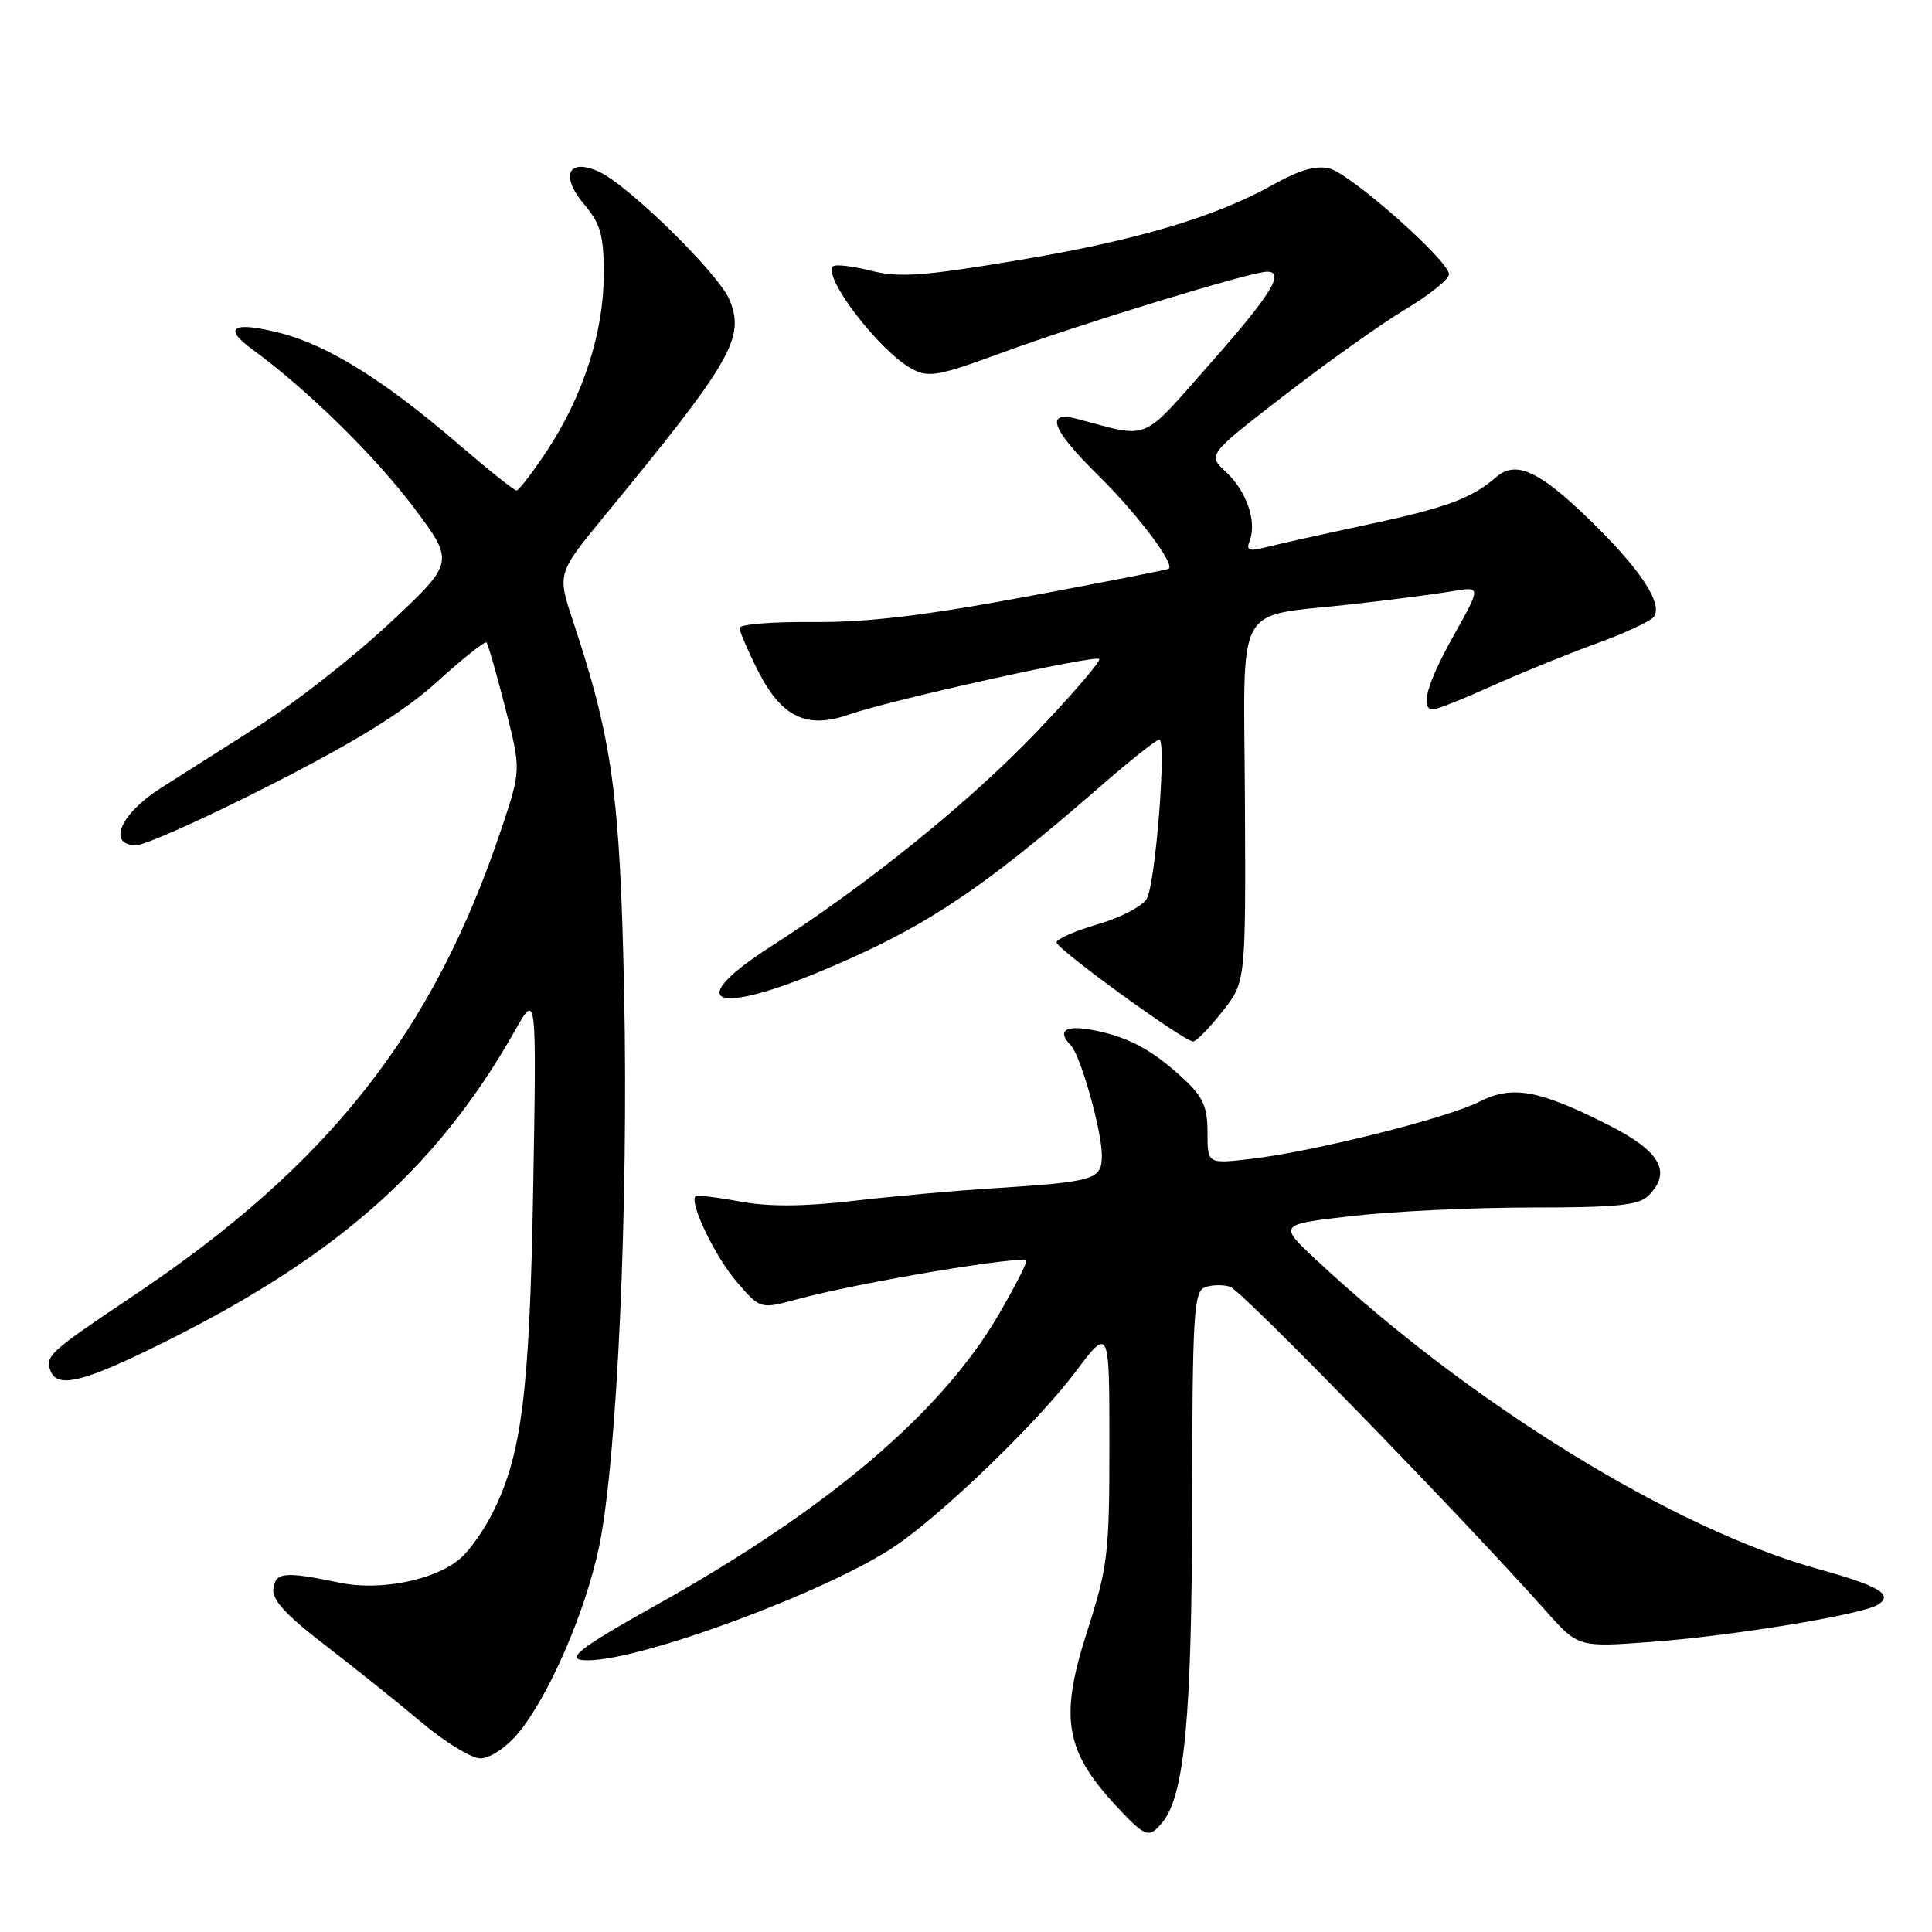 <?xml version="1.0" encoding="UTF-8" standalone="no"?>
<!DOCTYPE svg PUBLIC "-//W3C//DTD SVG 1.1//EN" "http://www.w3.org/Graphics/SVG/1.1/DTD/svg11.dtd" >
<svg xmlns="http://www.w3.org/2000/svg" xmlns:xlink="http://www.w3.org/1999/xlink" version="1.1" viewBox="0 0 256 256">
 <g >
 <path fill="currentColor"
d=" M 154.00 241.50 C 156.96 237.94 157.93 227.60 157.96 199.36 C 158.00 174.21 158.17 171.15 159.64 170.58 C 160.54 170.24 162.06 170.20 163.00 170.50 C 164.52 170.98 193.38 200.61 204.82 213.44 C 209.13 218.28 209.13 218.28 218.82 217.56 C 229.63 216.76 246.78 213.94 248.84 212.63 C 250.93 211.29 249.03 210.16 241.01 207.93 C 221.79 202.61 194.87 186.04 174.44 166.97 C 169.37 162.24 169.37 162.24 179.22 161.12 C 184.64 160.50 195.32 160.00 202.96 160.00 C 214.26 160.00 217.15 159.71 218.43 158.43 C 221.57 155.29 220.01 152.54 213.12 149.06 C 203.88 144.40 200.38 143.77 196.05 145.97 C 191.77 148.16 174.10 152.58 165.75 153.56 C 160.00 154.23 160.00 154.23 160.00 150.06 C 160.00 146.64 159.42 145.34 156.75 142.87 C 152.65 139.07 149.43 137.36 144.72 136.47 C 141.10 135.80 140.03 136.59 141.91 138.55 C 143.20 139.90 146.00 149.85 146.00 153.10 C 146.00 156.32 145.10 156.59 131.50 157.46 C 126.55 157.77 118.22 158.52 113.00 159.13 C 106.40 159.89 101.82 159.91 98.00 159.20 C 94.97 158.64 92.35 158.33 92.16 158.51 C 91.31 159.35 94.78 166.57 97.62 169.85 C 100.75 173.48 100.75 173.48 105.63 172.16 C 113.92 169.91 136.00 166.21 136.00 167.08 C 136.00 167.53 134.35 170.73 132.32 174.20 C 124.77 187.16 109.75 199.92 87.22 212.53 C 76.36 218.61 74.63 220.00 77.89 220.00 C 85.07 220.00 109.78 210.83 118.56 204.90 C 124.86 200.65 137.45 188.51 142.46 181.84 C 147.00 175.80 147.00 175.80 147.00 191.39 C 147.00 205.94 146.80 207.59 144.01 216.30 C 140.32 227.82 141.12 232.14 148.32 239.75 C 151.81 243.44 152.27 243.58 154.00 241.50 Z  M 68.58 229.75 C 72.66 224.93 77.61 213.54 79.41 204.81 C 81.78 193.29 83.29 159.67 82.70 131.50 C 82.16 105.32 81.15 98.03 75.91 82.24 C 73.83 75.99 73.83 75.99 80.20 68.24 C 96.97 47.86 98.76 44.75 96.65 39.70 C 95.19 36.23 83.26 24.53 79.36 22.75 C 75.29 20.90 74.19 23.25 77.36 27.02 C 79.60 29.68 80.00 31.11 80.00 36.42 C 80.00 44.01 77.24 52.54 72.46 59.75 C 70.55 62.64 68.73 65.00 68.44 65.00 C 68.14 65.00 64.67 62.23 60.74 58.85 C 50.98 50.44 43.46 45.75 37.17 44.14 C 30.84 42.52 29.41 43.37 33.48 46.33 C 40.58 51.50 49.66 60.39 54.77 67.17 C 60.27 74.49 60.27 74.49 51.61 82.59 C 46.84 87.05 39.10 93.12 34.41 96.10 C 29.72 99.07 23.77 102.85 21.19 104.50 C 15.94 107.86 14.19 112.00 18.03 112.00 C 19.22 112.00 27.31 108.37 35.99 103.94 C 47.29 98.18 53.54 94.30 57.94 90.32 C 61.32 87.26 64.25 84.92 64.46 85.13 C 64.66 85.33 65.78 89.22 66.94 93.76 C 69.05 102.01 69.05 102.01 66.46 109.76 C 57.42 136.81 43.54 154.41 17.50 171.81 C 6.56 179.13 5.94 179.69 6.70 181.66 C 7.55 183.86 10.67 183.22 19.31 179.05 C 43.94 167.17 57.67 155.24 68.27 136.50 C 71.10 131.50 71.10 131.50 70.65 157.50 C 70.17 184.70 69.13 192.90 65.18 200.64 C 64.10 202.76 62.27 205.36 61.11 206.40 C 57.88 209.32 50.50 210.85 45.08 209.73 C 37.69 208.20 36.53 208.30 36.22 210.50 C 36.01 211.96 37.87 213.99 43.09 218.00 C 47.03 221.03 52.78 225.63 55.87 228.24 C 58.97 230.85 62.47 232.99 63.66 232.99 C 64.88 233.00 67.03 231.58 68.58 229.75 Z  M 161.95 134.06 C 165.07 130.13 165.07 130.13 164.96 106.34 C 164.84 78.91 163.21 81.89 179.45 80.03 C 184.43 79.47 190.25 78.71 192.38 78.35 C 196.27 77.69 196.27 77.69 192.63 84.19 C 189.06 90.58 188.11 94.00 189.91 94.00 C 190.41 94.00 193.89 92.61 197.66 90.91 C 201.42 89.21 207.65 86.68 211.50 85.28 C 215.35 83.89 218.80 82.27 219.18 81.68 C 220.31 79.90 217.29 75.35 210.74 68.98 C 203.91 62.34 200.86 60.95 198.21 63.25 C 195.01 66.04 191.57 67.31 181.03 69.55 C 175.24 70.79 169.26 72.12 167.74 72.51 C 165.45 73.10 165.08 72.94 165.60 71.61 C 166.56 69.10 165.16 65.05 162.46 62.55 C 159.99 60.26 159.99 60.26 170.25 52.34 C 175.89 47.98 183.09 42.86 186.25 40.97 C 189.41 39.08 192.00 37.00 192.00 36.35 C 192.00 34.55 178.99 23.04 176.15 22.32 C 174.41 21.89 172.17 22.52 168.81 24.41 C 161.07 28.76 150.56 31.88 134.67 34.52 C 122.27 36.59 119.12 36.81 115.39 35.87 C 112.93 35.25 110.68 34.99 110.38 35.29 C 108.98 36.69 116.55 46.55 120.80 48.86 C 123.05 50.08 124.27 49.86 132.90 46.69 C 143.11 42.93 165.79 36.00 167.89 36.00 C 170.32 36.00 168.42 39.05 160.19 48.36 C 151.07 58.68 152.48 58.10 142.75 55.51 C 138.37 54.35 139.33 56.91 145.56 63.03 C 150.68 68.07 155.73 74.76 154.86 75.36 C 154.66 75.50 146.18 77.16 136.00 79.06 C 122.43 81.58 114.90 82.48 107.75 82.42 C 102.39 82.37 98.00 82.72 98.00 83.20 C 98.00 83.68 99.10 86.24 100.44 88.89 C 103.57 95.06 106.90 96.65 112.53 94.67 C 117.92 92.77 145.08 86.75 145.65 87.32 C 145.91 87.57 142.24 91.85 137.51 96.82 C 128.62 106.16 114.90 117.26 102.18 125.39 C 90.76 132.70 94.21 134.69 108.25 128.90 C 122.21 123.14 129.78 118.16 145.71 104.28 C 149.67 100.83 153.23 98.00 153.61 98.00 C 154.60 98.00 153.13 116.89 151.97 119.05 C 151.44 120.04 148.53 121.58 145.50 122.46 C 142.48 123.34 140.00 124.42 140.00 124.87 C 140.00 125.75 156.88 138.00 158.10 138.00 C 158.50 138.00 160.23 136.23 161.95 134.06 Z "/>
</g>
</svg>